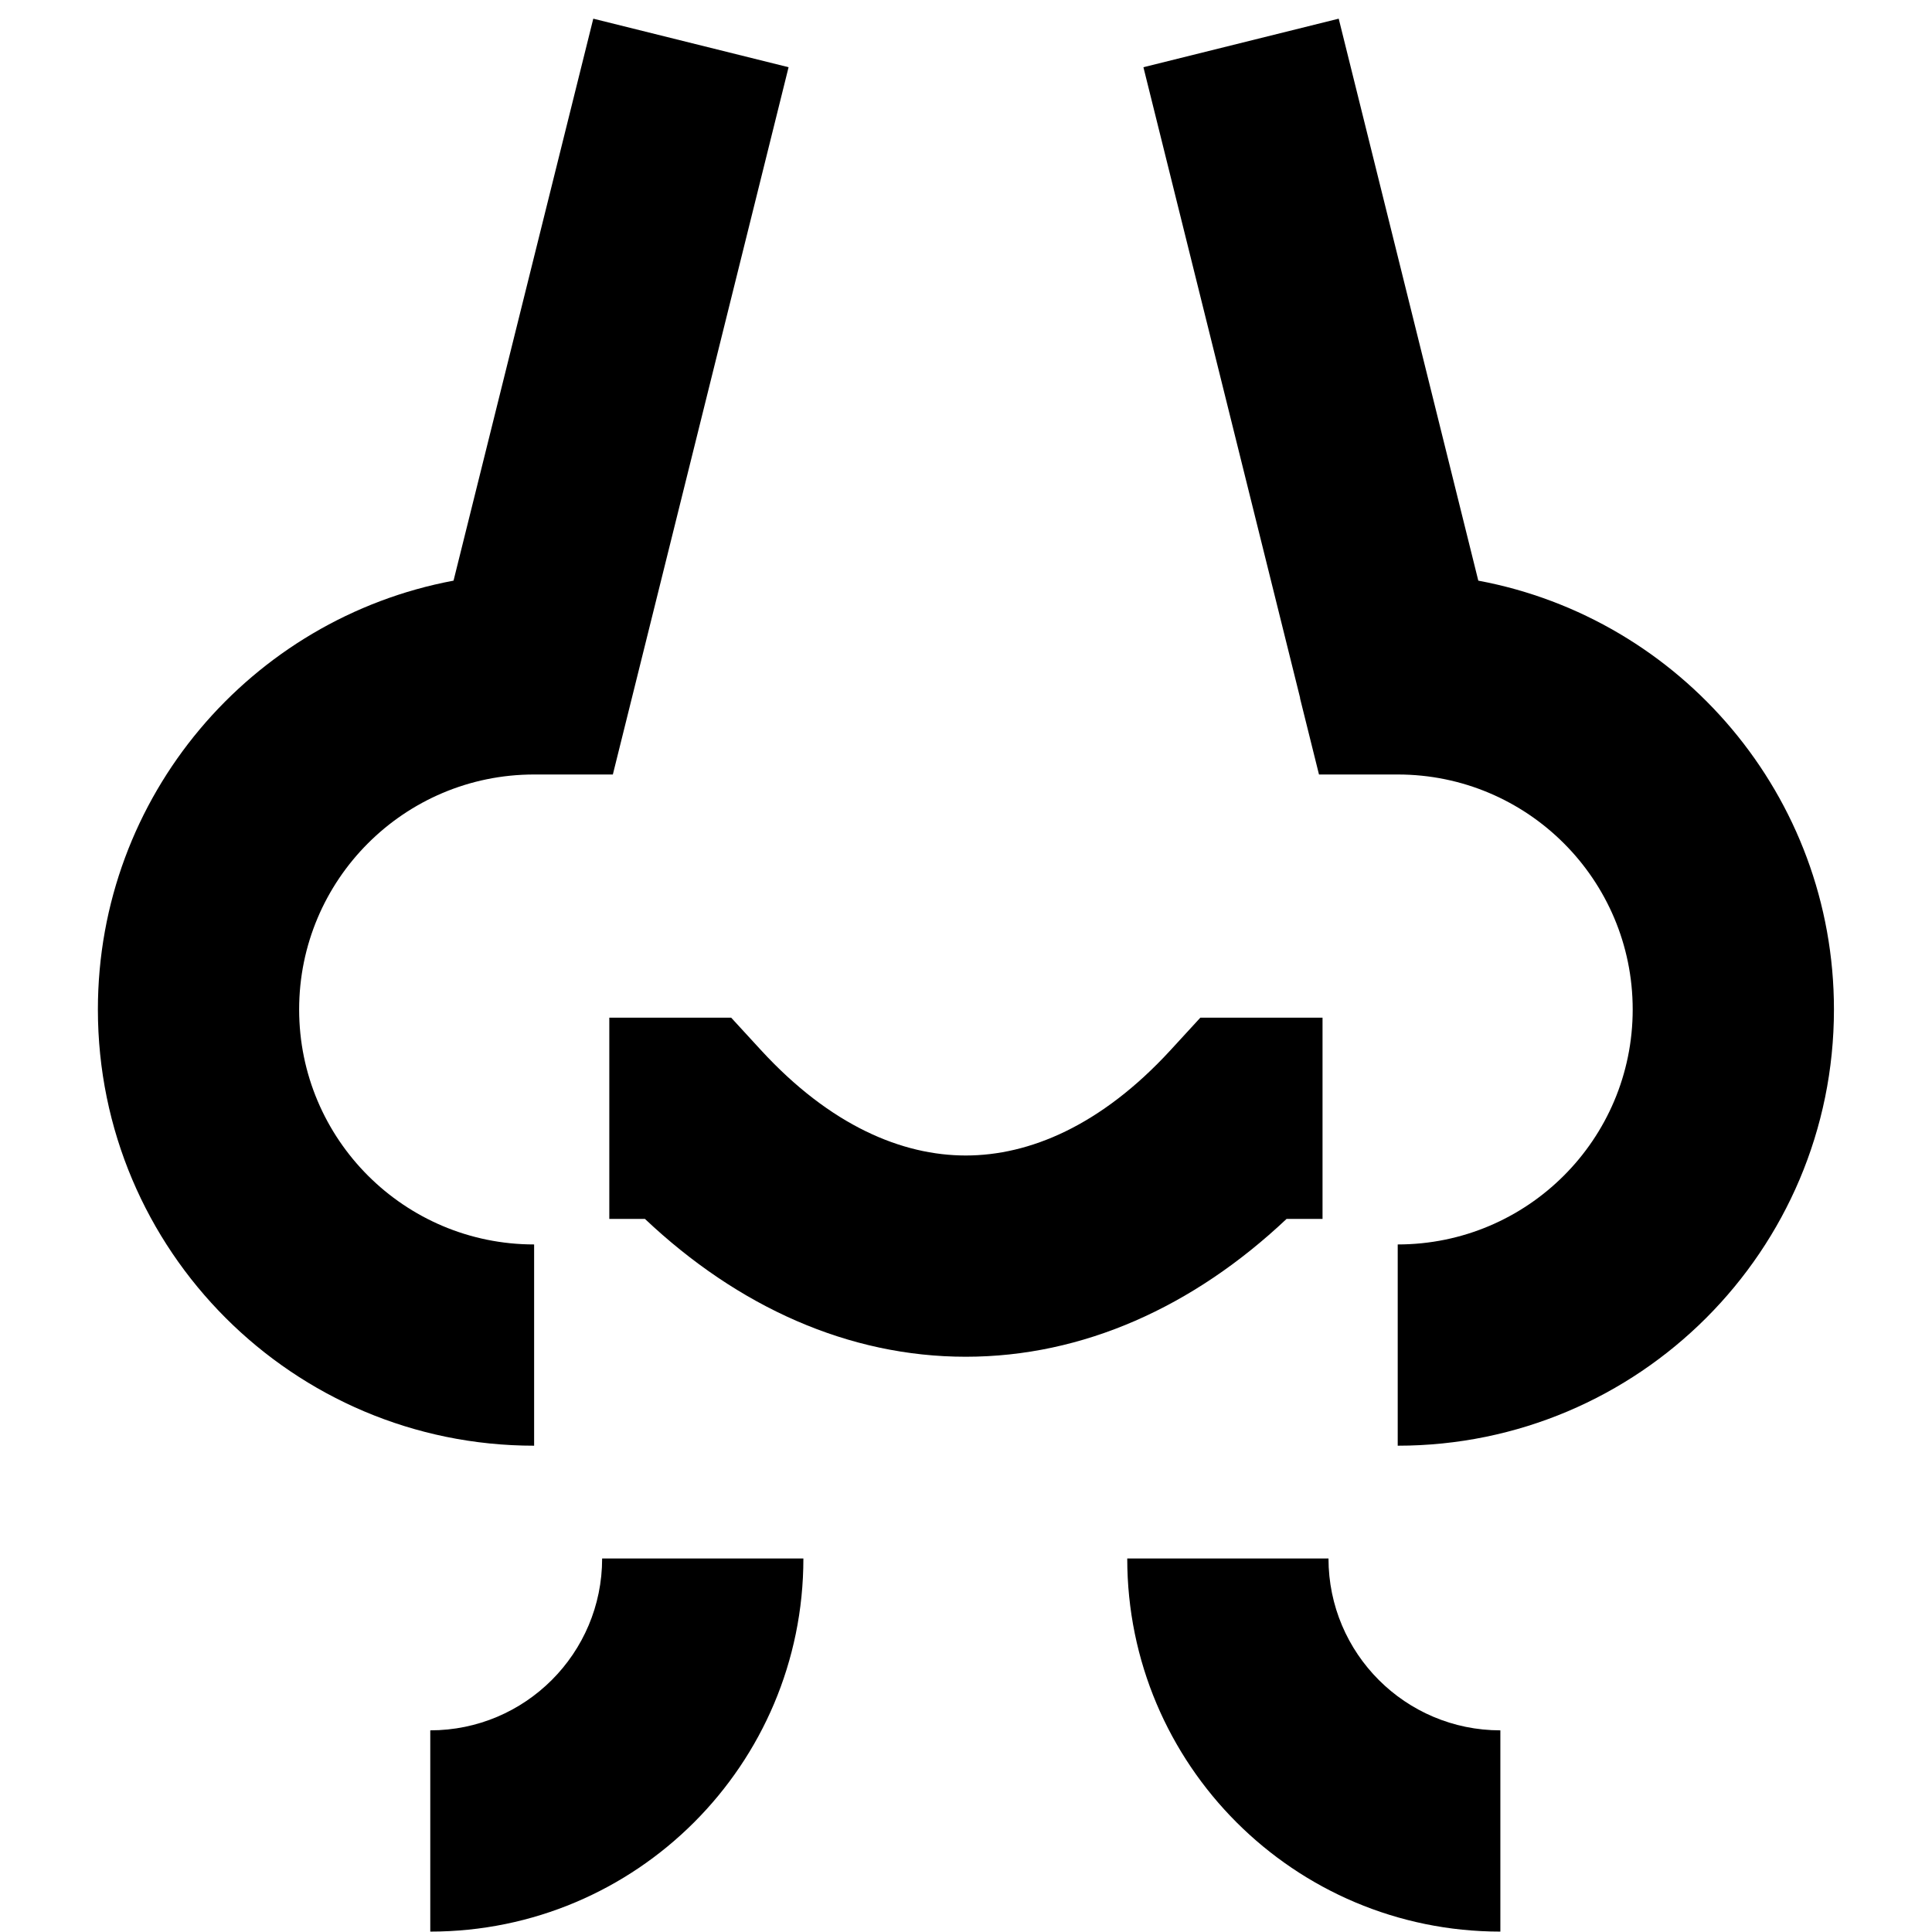 <svg xmlns="http://www.w3.org/2000/svg" fill="none" viewBox="0 0 24 24" id="Nose-Smell--Streamline-Sharp-Remix">
  <desc>
    Nose Smell Streamline Icon: https://streamlinehq.com
  </desc>
  <g id="Remix/Health/nose-smell--health-medical-nose-smell">
    <path id="Union" fill="#000000" fill-rule="evenodd" d="M9.796 0.835 7.849 8.672l-0.236 0.949h-0.978c-1.612 0 -2.919 1.307 -2.919 2.919 0 1.612 1.307 2.919 2.919 2.919v2.5c-2.993 0 -5.419 -2.426 -5.419 -5.419 0 -2.651 1.904 -4.857 4.418 -5.327L7.37 0.232l2.426 0.603ZM7.57 12.642h1.513l0.371 0.404c0.865 0.941 1.756 1.308 2.543 1.308s1.678 -0.367 2.543 -1.308l0.371 -0.404h1.518v2.5h-0.447c-1.156 1.091 -2.528 1.712 -3.985 1.712 -1.456 0 -2.829 -0.62 -3.985 -1.712h-0.443v-2.5Zm8.581 -3.97L14.204 0.835l2.426 -0.603 1.734 6.981c2.515 0.469 4.418 2.676 4.418 5.327 0 2.993 -2.426 5.419 -5.419 5.419v-2.5c1.612 0 2.919 -1.307 2.919 -2.919 0 -1.612 -1.307 -2.919 -2.919 -2.919h-0.978l-0.236 -0.949ZM5.345 21.495c1.179 0 2.135 -0.956 2.135 -2.135h2.5c0 2.56 -2.075 4.635 -4.635 4.635v-2.5Zm11.158 -2.135c0 1.179 0.956 2.135 2.135 2.135v2.5c-2.56 0 -4.635 -2.075 -4.635 -4.635h2.5Z" clip-rule="evenodd" stroke-width="1"></path>
  </g>
</svg>